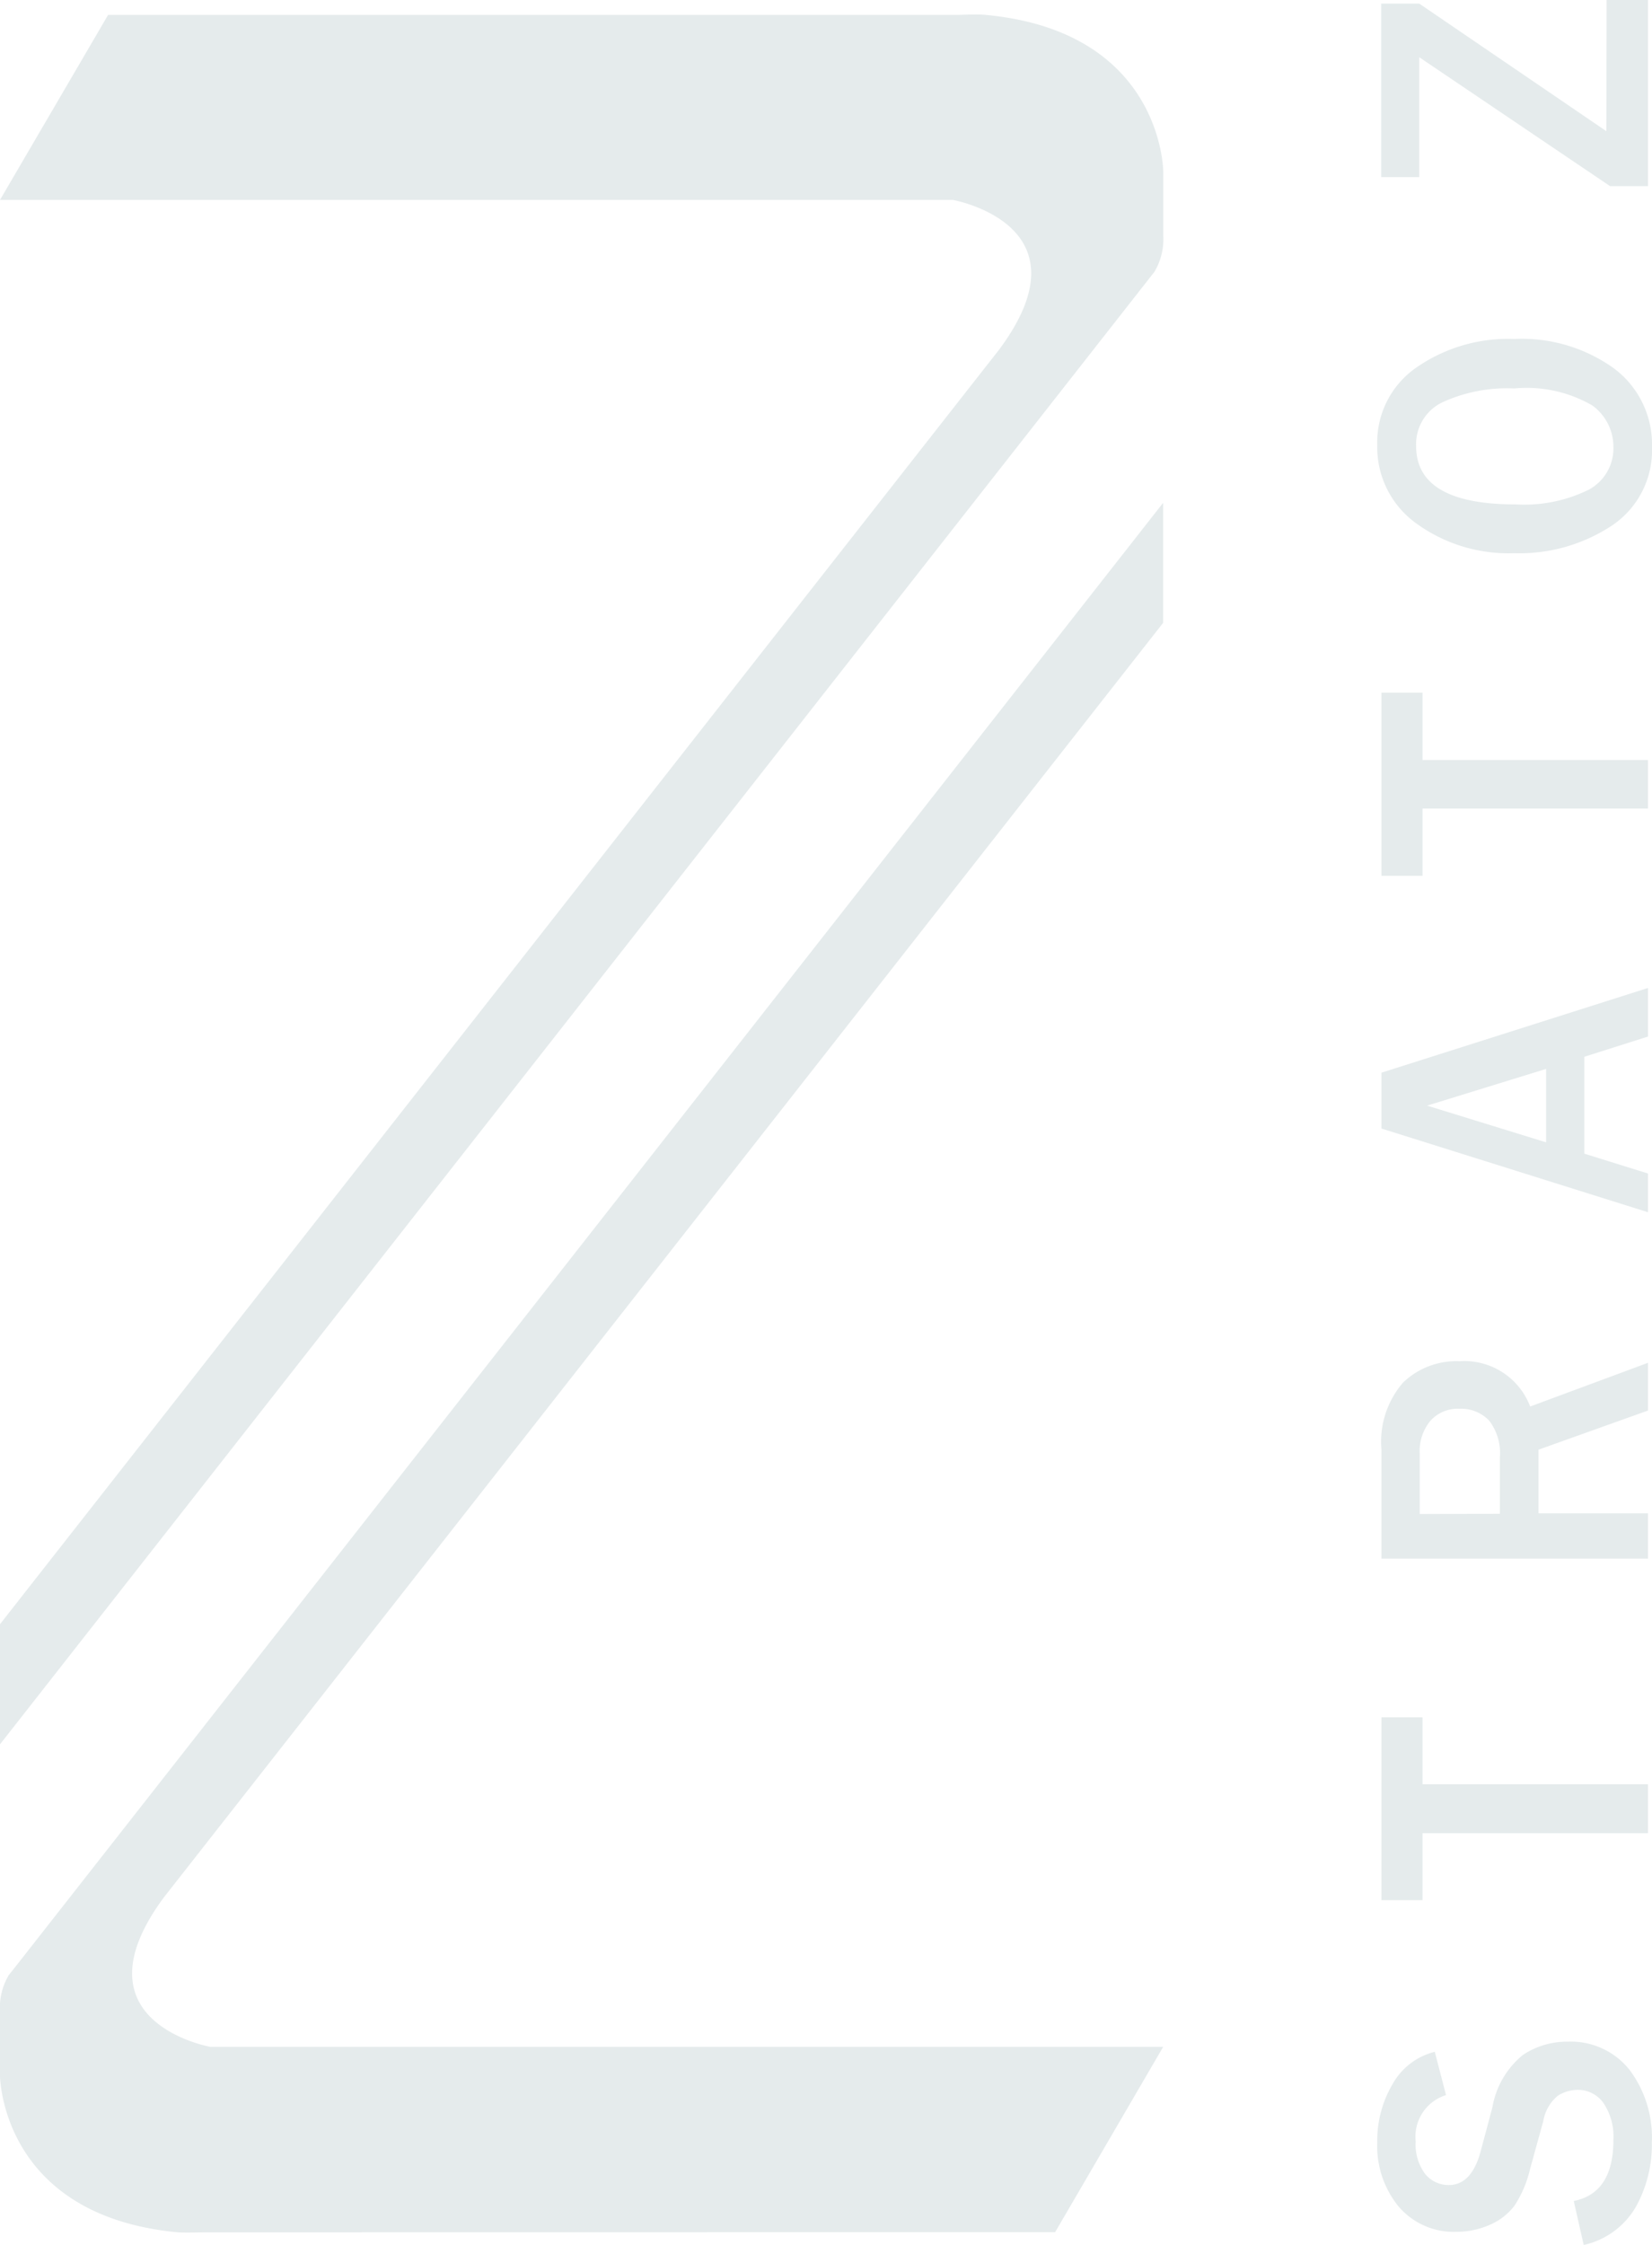<svg id="Group_826" data-name="Group 826" xmlns="http://www.w3.org/2000/svg" width="31.159" height="42.329" viewBox="0 0 31.159 42.329">
  <g id="Group_825" data-name="Group 825" transform="translate(25.977)">
    <path id="Path_6963" data-name="Path 6963" d="M1128.978,159l-.188-.829c.5-.1.748-.485.748-1.151a1.132,1.132,0,0,0-.19-.7.59.59,0,0,0-.478-.245.706.706,0,0,0-.38.111.79.79,0,0,0-.274.476l-.251.91a2.138,2.138,0,0,1-.294.689,1.163,1.163,0,0,1-.464.359,1.563,1.563,0,0,1-.635.132,1.367,1.367,0,0,1-1.082-.473,1.8,1.8,0,0,1-.406-1.213,2.093,2.093,0,0,1,.285-1.092,1.257,1.257,0,0,1,.8-.616l.212.816a.82.82,0,0,0-.572.875.924.924,0,0,0,.177.61.568.568,0,0,0,.45.211c.286,0,.492-.219.605-.661l.215-.806a1.627,1.627,0,0,1,.574-.985,1.493,1.493,0,0,1,.842-.251,1.414,1.414,0,0,1,1.167.527,2.119,2.119,0,0,1,.424,1.367,2.406,2.406,0,0,1-.311,1.237A1.516,1.516,0,0,1,1128.978,159Z" transform="translate(-1125.084 -116.674)" fill="#e5ebec"/>
    <path id="Path_6964" data-name="Path 6964" d="M1130.238,146.584v.922h-4.252v1.263h-.775v-3.448h.775v1.263Z" transform="translate(-1125.132 -112.944)" fill="#e5ebec"/>
    <path id="Path_6965" data-name="Path 6965" d="M1130.238,134.549v.9l-2.065.738v1.2h2.065v.854h-5.027v-2.059a1.7,1.7,0,0,1,.41-1.263,1.451,1.451,0,0,1,1.062-.4,1.328,1.328,0,0,1,1.333.854Zm-2.793,2.846V136.33a1.008,1.008,0,0,0-.2-.688.729.729,0,0,0-.569-.227.694.694,0,0,0-.536.221.888.888,0,0,0-.207.623V137.4Z" transform="translate(-1125.132 -108.855)" fill="#e5ebec"/>
    <path id="Path_6966" data-name="Path 6966" d="M1130.238,123.191v.916l-1.2.381v1.827l1.2.374v.73l-5.027-1.578v-1.053Zm-1.922,1.526-2.244.692,2.244.692Z" transform="translate(-1125.132 -104.564)" fill="#e5ebec"/>
    <path id="Path_6967" data-name="Path 6967" d="M1130.238,115.5v.916h-4.252v1.267h-.775V114.23h.775V115.5Z" transform="translate(-1125.132 -101.171)" fill="#e5ebec"/>
    <path id="Path_6968" data-name="Path 6968" d="M1130.266,105.533a1.708,1.708,0,0,1-.747,1.476,3.17,3.17,0,0,1-1.858.527,2.959,2.959,0,0,1-1.837-.559,1.767,1.767,0,0,1-.74-1.48,1.711,1.711,0,0,1,.74-1.463,3.031,3.031,0,0,1,1.845-.537,2.976,2.976,0,0,1,1.883.557A1.79,1.79,0,0,1,1130.266,105.533Zm-.728,0a.962.962,0,0,0-.4-.784,2.472,2.472,0,0,0-1.47-.319,2.918,2.918,0,0,0-1.358.262.875.875,0,0,0-.493.824c0,.735.628,1.1,1.878,1.1a2.753,2.753,0,0,0,1.379-.278A.884.884,0,0,0,1129.538,105.528Z" transform="translate(-1125.084 -97.106)" fill="#e5ebec"/>
    <path id="Path_6969" data-name="Path 6969" d="M1129.458,93.211h.78v3.51h-.714l-3.6-2.431v2.26h-.717V93.279h.717l3.53,2.406Z" transform="translate(-1125.132 -93.211)" fill="#e5ebec"/>
  </g>
  <path id="Path_6970" data-name="Path 6970" d="M1085.313,93.659l-2.039,3.488h17.97s2.633.464.874,2.824h0L1083.274,124v2.265l21.574-27.507.2-.255a1.2,1.2,0,0,0,.167-.682v-1.2s0-2.648-3.35-2.962c-.127-.016-.515,0-.515,0Z" transform="translate(-1083.274 -93.378)" fill="#e5ebec"/>
  <path id="Path_6971" data-name="Path 6971" d="M1103.175,141.073l2.038-3.494h-17.969s-2.63-.462-.874-2.825h0l18.843-24.024v-2.263l-21.574,27.507-.2.253a1.2,1.2,0,0,0-.166.681v1.2s0,2.648,3.35,2.967c.13.011.519,0,.519,0Z" transform="translate(-1083.274 -98.988)" fill="#e5ebec"/>
</svg>
